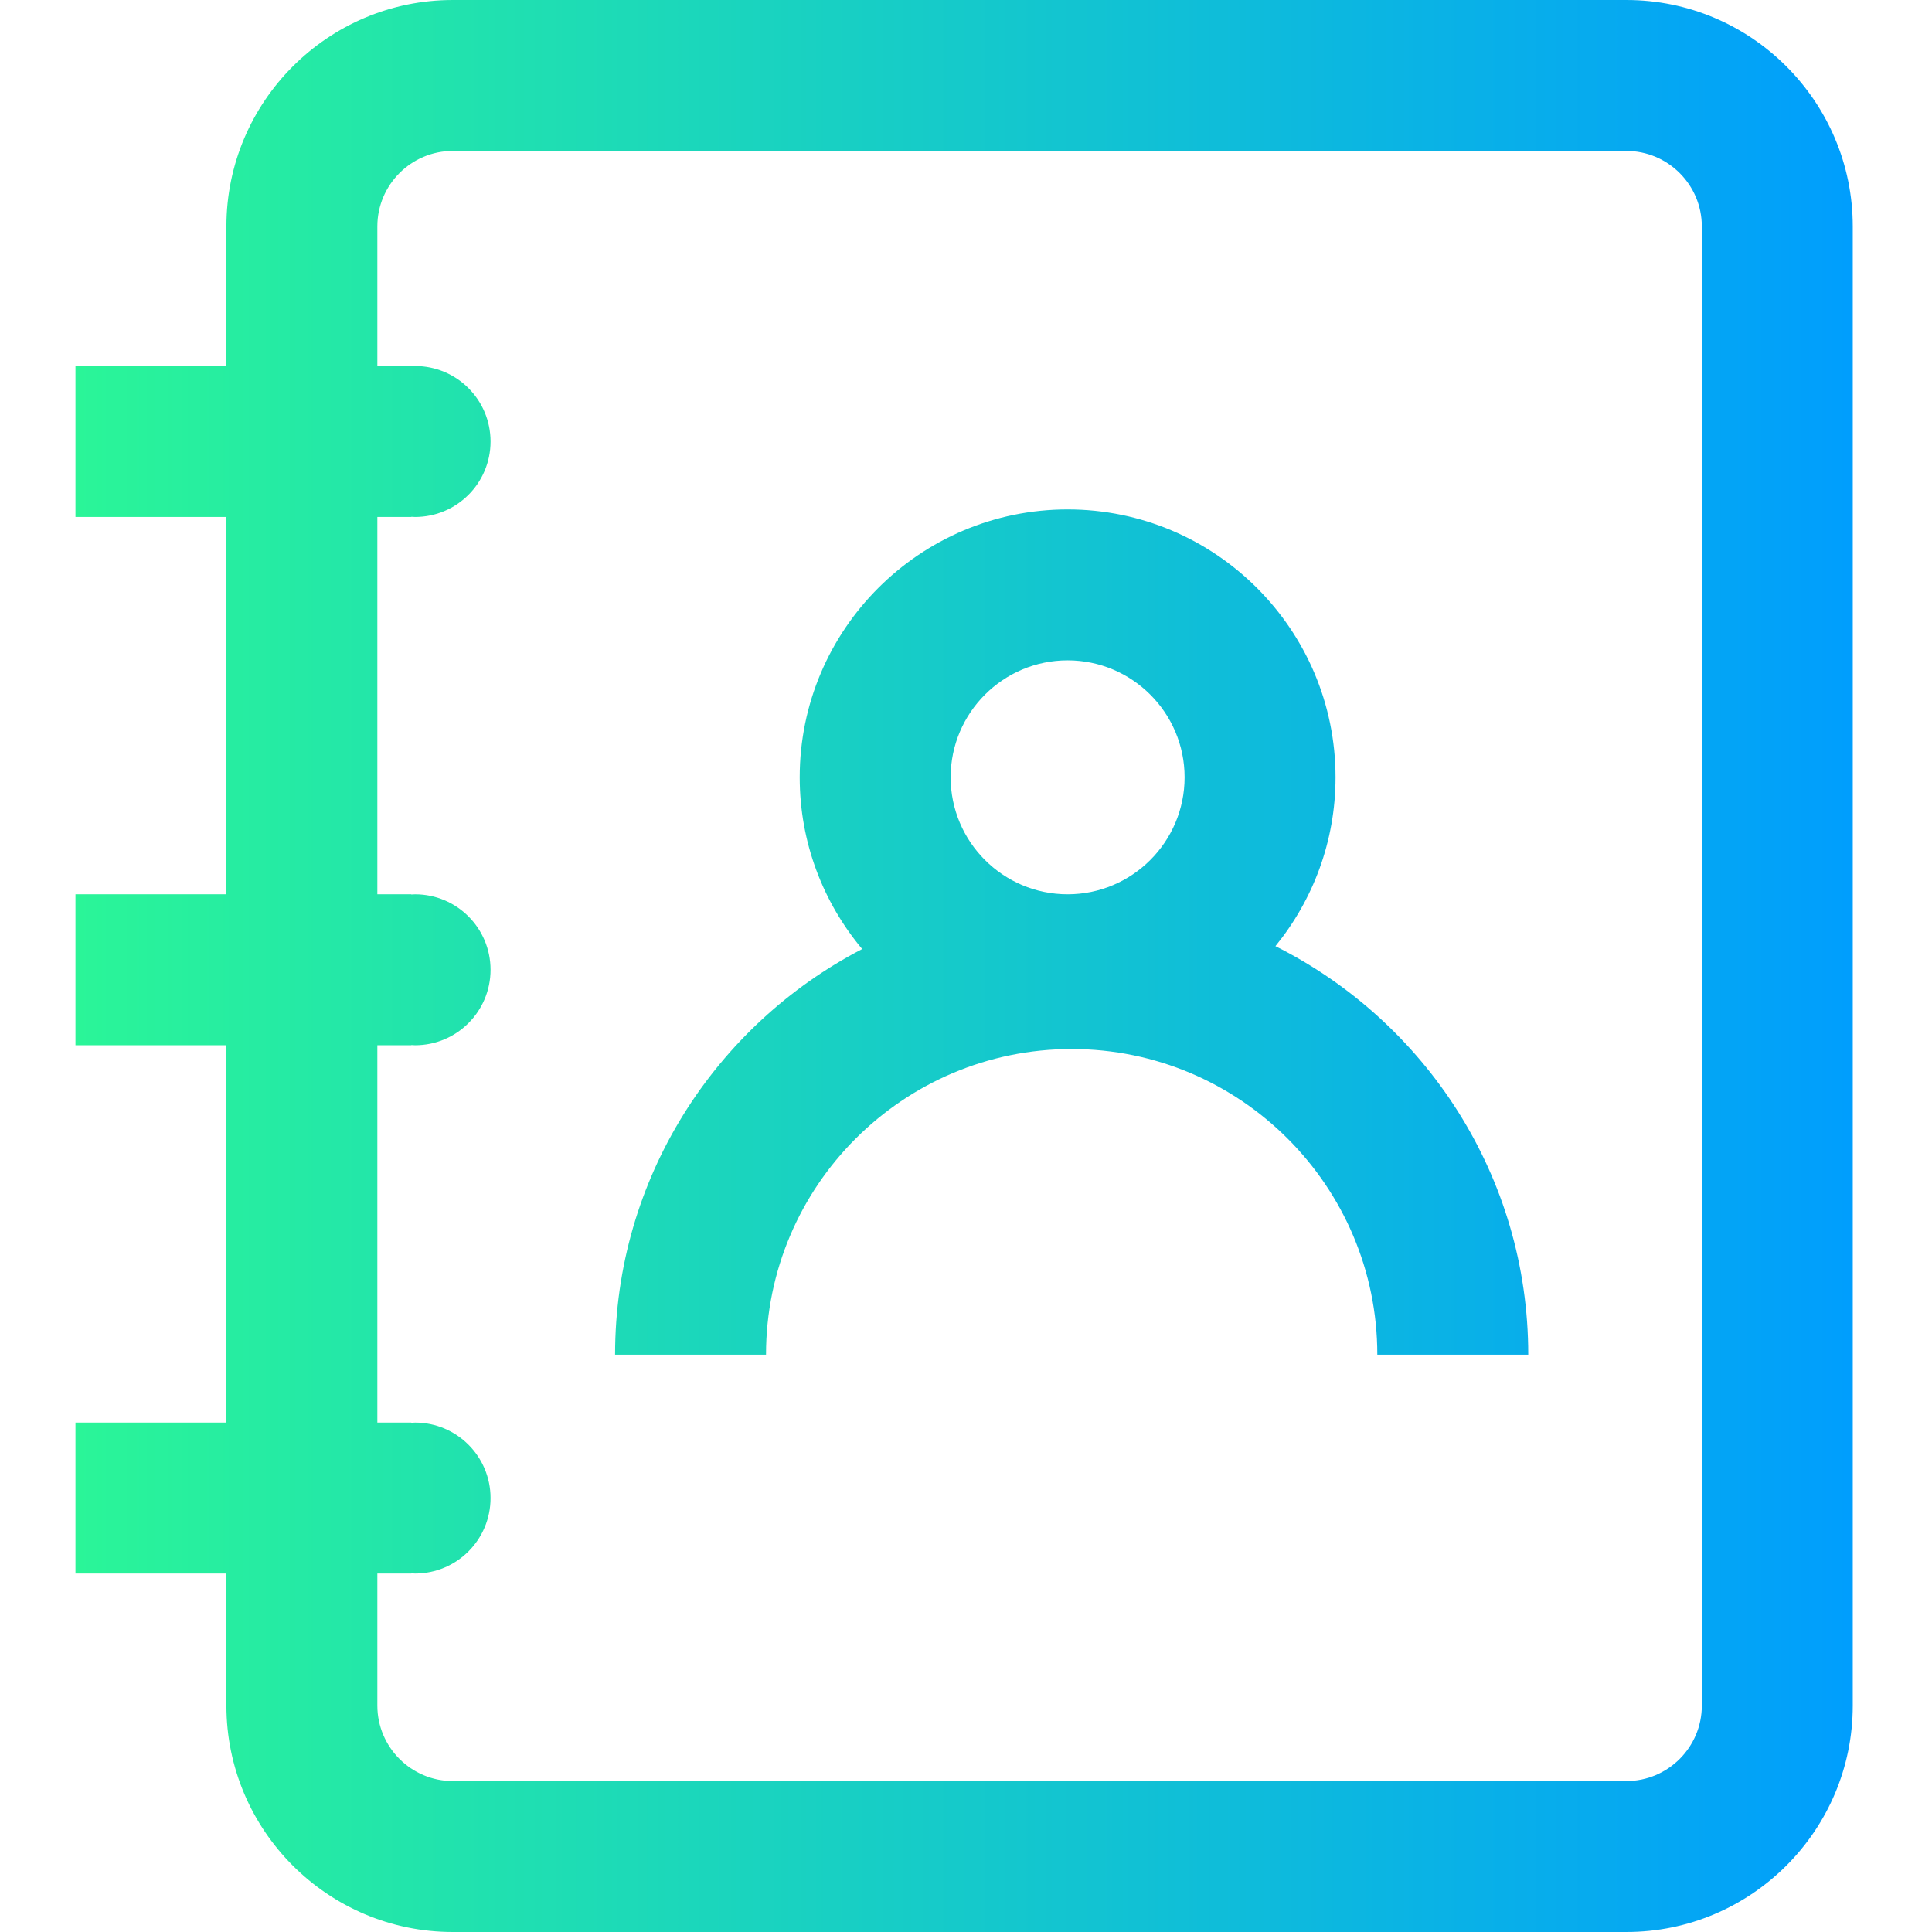 <svg height="512pt" viewBox="-20 0 512 512" width="512pt" xmlns="http://www.w3.org/2000/svg" xmlns:xlink="http://www.w3.org/1999/xlink"><linearGradient id="a" gradientUnits="userSpaceOnUse" x1="0" x2="471" y1="256" y2="256"><stop offset="0" stop-color="#2af598"/><stop offset="1" stop-color="#009efd"/></linearGradient><path d="m411 0h-311c-33.086 0-60 26.914-60 60v37h-40v40h40v100h-40v40h40v100h-40v40h40v35c0 33.086 26.914 60 60 60h311c33.086 0 60-26.914 60-60v-392c0-33.086-26.914-60-60-60zm20 452c0 11.027-8.973 20-20 20h-311c-11.027 0-20-8.973-20-20v-35h9v-.051c.332.016.664.051 1 .051 11.047 0 20-8.953 20-20s-8.953-20-20-20c-.336 0-.668.035-1 .051v-.051h-9v-100h9v-.051c.332.016.664.051 1 .051 11.047 0 20-8.953 20-20s-8.953-20-20-20c-.336 0-.668.035-1 .051v-.051h-9v-100h9v-.051c.332.016.664.051 1 .051 11.047 0 20-8.953 20-20s-8.953-20-20-20c-.336 0-.668.035-1 .051v-.051h-9v-37c0-11.027 8.973-20 20-20h311c11.027 0 20 8.973 20 20zm-112.996-201.258c9.949-12.219 15.926-27.793 15.926-44.742 0-39.148-31.852-71-71-71-39.148 0-71 31.852-71 71 0 17.305 6.23 33.176 16.555 45.508-38.867 20.156-65.484 60.773-65.484 107.492h40c0-44.664 36.336-81 81-81s81 36.336 81 81h40c0-47.324-27.312-88.379-66.996-108.258zm-55.074-75.742c17.094 0 31 13.906 31 31s-13.906 31-31 31-31-13.906-31-31 13.906-31 31-31zm0 0" fill="url(#a)"/></svg>